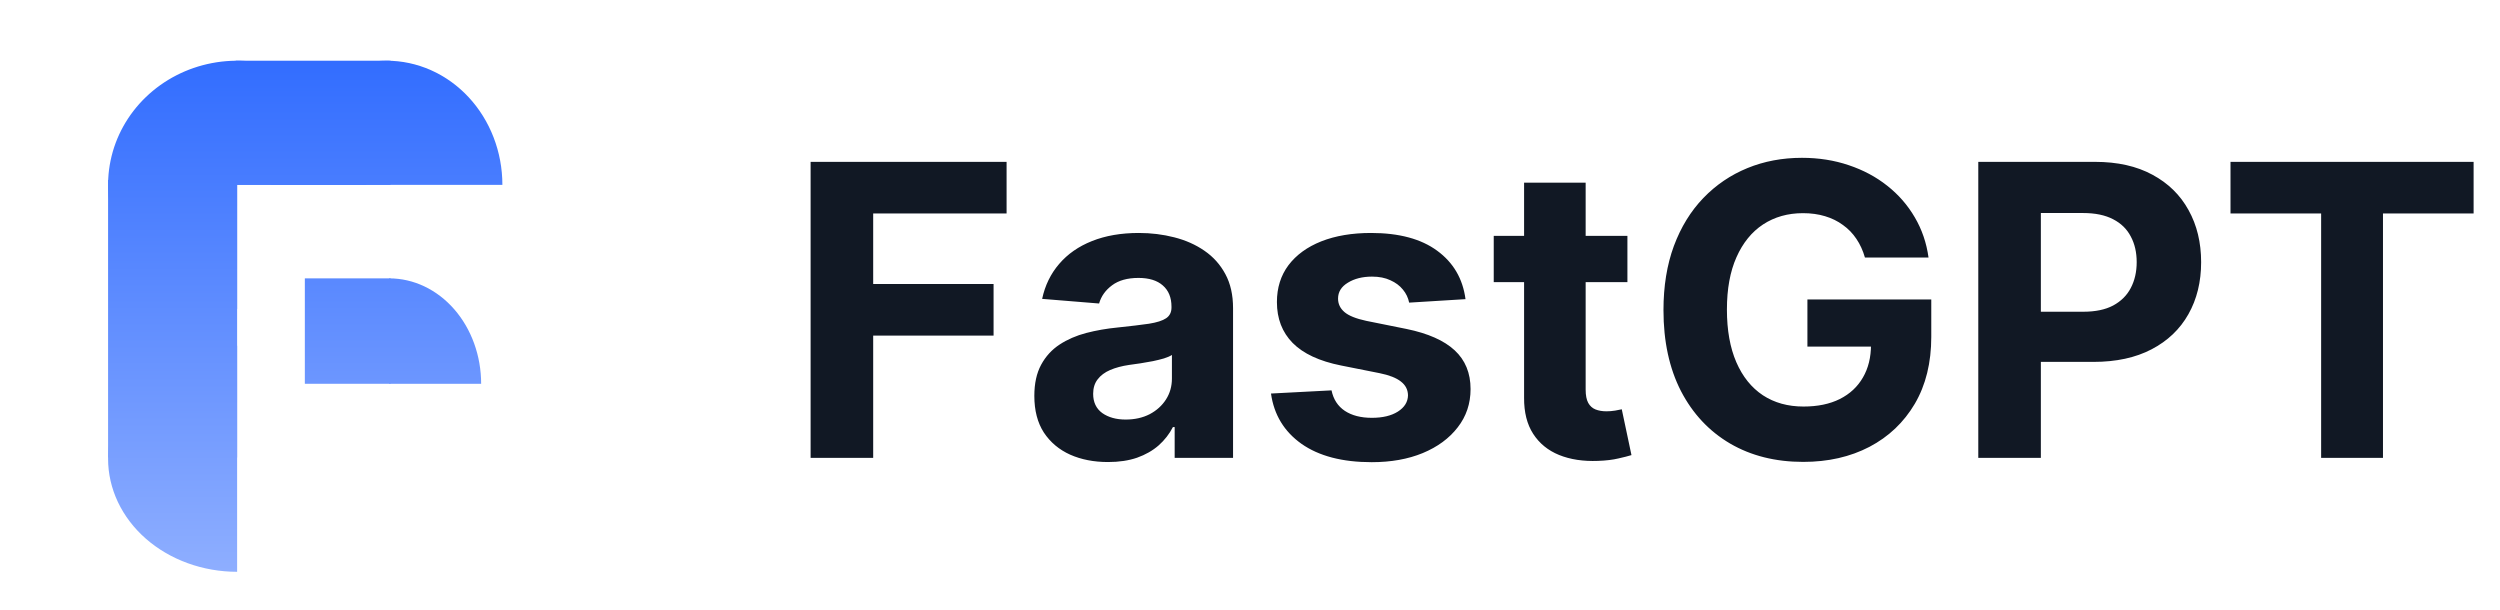 <svg width="172" height="42" viewBox="0 0 172 42" fill="none" xmlns="http://www.w3.org/2000/svg">
<path d="M25.193 12.717C25.193 11.028 24.672 9.377 23.697 7.972C22.721 6.568 21.334 5.473 19.712 4.827C18.09 4.181 16.305 4.012 14.582 4.341C12.86 4.671 11.278 5.484 10.037 6.678C8.795 7.873 7.949 9.394 7.607 11.051C7.264 12.707 7.44 14.425 8.112 15.985C8.784 17.546 9.922 18.879 11.382 19.818C12.842 20.756 14.559 21.257 16.314 21.257V12.717H25.193Z" fill="url(#paint0_linear_278_22)"/>
<path d="M34.564 12.717C34.564 11.595 34.358 10.485 33.958 9.449C33.558 8.413 32.971 7.471 32.232 6.678C31.493 5.885 30.615 5.256 29.649 4.827C28.684 4.398 27.648 4.177 26.603 4.177C25.558 4.177 24.522 4.398 23.556 4.827C22.591 5.256 21.713 5.885 20.974 6.678C20.235 7.471 19.648 8.413 19.248 9.449C18.848 10.485 18.642 11.595 18.642 12.717L34.564 12.717Z" fill="url(#paint1_linear_278_22)"/>
<path d="M33.103 26.407C33.103 25.454 32.94 24.51 32.622 23.63C32.304 22.75 31.838 21.95 31.251 21.277C30.663 20.603 29.966 20.069 29.198 19.704C28.431 19.339 27.608 19.152 26.777 19.152V26.407H33.103Z" fill="url(#paint2_linear_278_22)"/>
<path d="M16.314 23.79C15.148 23.79 13.994 23.991 12.917 24.382C11.839 24.773 10.861 25.345 10.036 26.067C9.212 26.789 8.558 27.646 8.112 28.59C7.666 29.533 7.436 30.544 7.436 31.565C7.436 32.586 7.666 33.597 8.112 34.54C8.558 35.483 9.212 36.341 10.036 37.063C10.861 37.785 11.839 38.357 12.917 38.748C13.994 39.139 15.148 39.34 16.314 39.34L16.314 23.79Z" fill="url(#paint3_linear_278_22)"/>
<path d="M16.314 12.379L16.314 31.48L7.436 31.48L7.436 12.379H16.314Z" fill="url(#paint4_linear_278_22)"/>
<path d="M26.871 12.716L16.213 12.716L16.213 4.177L26.871 4.177V12.716Z" fill="url(#paint5_linear_278_22)"/>
<path d="M26.871 26.404H20.973V19.152L26.871 19.152V26.404Z" fill="url(#paint6_linear_278_22)"/>
<path d="M55.77 31.5V11.136H69.253V14.686H60.075V19.538H68.358V23.088H60.075V31.5H55.77ZM76.233 31.788C75.258 31.788 74.39 31.619 73.628 31.281C72.865 30.937 72.262 30.43 71.818 29.76C71.381 29.084 71.162 28.242 71.162 27.234C71.162 26.386 71.318 25.673 71.629 25.097C71.941 24.52 72.365 24.056 72.902 23.704C73.439 23.353 74.049 23.088 74.731 22.909C75.421 22.73 76.144 22.604 76.899 22.531C77.787 22.438 78.503 22.352 79.047 22.273C79.59 22.187 79.985 22.061 80.23 21.895C80.475 21.729 80.598 21.484 80.598 21.159V21.099C80.598 20.47 80.399 19.983 80.001 19.638C79.61 19.293 79.053 19.121 78.331 19.121C77.569 19.121 76.962 19.29 76.511 19.628C76.061 19.959 75.762 20.377 75.617 20.881L71.699 20.562C71.898 19.634 72.289 18.832 72.872 18.156C73.456 17.474 74.208 16.95 75.129 16.585C76.057 16.214 77.131 16.028 78.351 16.028C79.199 16.028 80.011 16.128 80.787 16.327C81.569 16.526 82.262 16.834 82.865 17.251C83.475 17.669 83.956 18.206 84.307 18.862C84.658 19.512 84.834 20.291 84.834 21.199V31.5H80.817V29.382H80.697C80.452 29.859 80.124 30.28 79.713 30.645C79.302 31.003 78.808 31.285 78.231 31.49C77.655 31.689 76.989 31.788 76.233 31.788ZM77.446 28.865C78.069 28.865 78.619 28.742 79.097 28.497C79.574 28.245 79.948 27.907 80.22 27.483C80.492 27.059 80.628 26.578 80.628 26.041V24.421C80.495 24.507 80.313 24.586 80.081 24.659C79.856 24.725 79.6 24.788 79.315 24.848C79.03 24.901 78.745 24.951 78.46 24.997C78.175 25.037 77.917 25.073 77.685 25.107C77.188 25.18 76.753 25.296 76.382 25.454C76.011 25.614 75.722 25.829 75.517 26.101C75.312 26.366 75.209 26.697 75.209 27.095C75.209 27.672 75.418 28.113 75.835 28.418C76.26 28.716 76.796 28.865 77.446 28.865ZM100.827 20.582L96.95 20.821C96.883 20.49 96.741 20.191 96.522 19.926C96.303 19.654 96.015 19.439 95.657 19.28C95.306 19.114 94.885 19.031 94.394 19.031C93.738 19.031 93.184 19.171 92.734 19.449C92.283 19.721 92.058 20.085 92.058 20.543C92.058 20.907 92.203 21.215 92.495 21.467C92.787 21.719 93.287 21.921 93.996 22.074L96.761 22.631C98.246 22.936 99.353 23.426 100.082 24.102C100.811 24.778 101.175 25.667 101.175 26.767C101.175 27.768 100.88 28.646 100.29 29.402C99.707 30.158 98.905 30.748 97.884 31.172C96.87 31.59 95.7 31.798 94.374 31.798C92.353 31.798 90.742 31.377 89.542 30.535C88.349 29.687 87.649 28.534 87.444 27.075L91.61 26.857C91.736 27.473 92.041 27.944 92.525 28.268C93.009 28.587 93.629 28.746 94.384 28.746C95.127 28.746 95.723 28.603 96.174 28.318C96.631 28.026 96.863 27.652 96.87 27.195C96.863 26.81 96.701 26.495 96.383 26.25C96.065 25.998 95.574 25.806 94.911 25.673L92.266 25.146C90.775 24.848 89.665 24.331 88.935 23.595C88.213 22.859 87.852 21.921 87.852 20.781C87.852 19.8 88.117 18.955 88.647 18.246C89.184 17.537 89.936 16.99 90.904 16.605C91.879 16.221 93.019 16.028 94.325 16.028C96.254 16.028 97.772 16.436 98.879 17.251C99.992 18.067 100.642 19.177 100.827 20.582ZM111.966 16.227V19.409H102.769V16.227H111.966ZM104.857 12.568H109.093V26.807C109.093 27.198 109.152 27.503 109.272 27.722C109.391 27.934 109.557 28.083 109.769 28.169C109.988 28.255 110.239 28.298 110.525 28.298C110.723 28.298 110.922 28.282 111.121 28.249C111.32 28.209 111.472 28.179 111.578 28.159L112.245 31.311C112.033 31.377 111.734 31.454 111.35 31.54C110.965 31.633 110.498 31.689 109.948 31.709C108.927 31.749 108.032 31.613 107.263 31.301C106.501 30.99 105.908 30.506 105.483 29.849C105.059 29.193 104.85 28.365 104.857 27.364V12.568ZM128.308 17.719C128.169 17.235 127.973 16.807 127.721 16.436C127.469 16.058 127.161 15.74 126.797 15.482C126.439 15.216 126.028 15.014 125.564 14.875C125.106 14.736 124.599 14.666 124.042 14.666C123.002 14.666 122.087 14.925 121.298 15.442C120.516 15.959 119.906 16.711 119.468 17.699C119.031 18.68 118.812 19.88 118.812 21.298C118.812 22.717 119.028 23.923 119.458 24.918C119.889 25.912 120.499 26.671 121.288 27.195C122.077 27.712 123.008 27.97 124.082 27.97C125.056 27.97 125.888 27.798 126.578 27.453C127.274 27.102 127.804 26.608 128.169 25.972C128.54 25.335 128.725 24.583 128.725 23.715L129.6 23.844H124.35V20.602H132.872V23.168C132.872 24.957 132.494 26.495 131.738 27.781C130.983 29.061 129.942 30.048 128.616 30.744C127.29 31.434 125.772 31.778 124.062 31.778C122.153 31.778 120.476 31.358 119.031 30.516C117.586 29.667 116.459 28.464 115.65 26.906C114.848 25.342 114.447 23.486 114.447 21.338C114.447 19.688 114.686 18.216 115.163 16.923C115.647 15.624 116.323 14.524 117.191 13.622C118.06 12.721 119.071 12.035 120.224 11.564C121.377 11.093 122.627 10.858 123.973 10.858C125.126 10.858 126.2 11.027 127.194 11.365C128.189 11.697 129.07 12.167 129.839 12.777C130.615 13.387 131.248 14.113 131.738 14.954C132.229 15.79 132.544 16.711 132.683 17.719H128.308ZM136.106 31.5V11.136H144.14C145.684 11.136 147 11.431 148.087 12.021C149.174 12.605 150.003 13.417 150.573 14.457C151.15 15.492 151.438 16.685 151.438 18.037C151.438 19.389 151.147 20.582 150.563 21.616C149.98 22.651 149.135 23.456 148.028 24.033C146.927 24.609 145.595 24.898 144.031 24.898H138.91V21.447H143.335C144.163 21.447 144.846 21.305 145.383 21.02C145.926 20.728 146.331 20.327 146.596 19.817C146.868 19.3 147.004 18.706 147.004 18.037C147.004 17.361 146.868 16.771 146.596 16.267C146.331 15.757 145.926 15.362 145.383 15.084C144.839 14.799 144.15 14.656 143.315 14.656H140.411V31.5H136.106ZM153.459 14.686V11.136H170.184V14.686H163.949V31.5H159.694V14.686H153.459Z" fill="#111824"/>
<defs>
<linearGradient id="paint0_linear_278_22" x1="21" y1="4.177" x2="21" y2="39.34" gradientUnits="userSpaceOnUse">
<stop stop-color="#326DFF"/>
<stop offset="1" stop-color="#8EAEFF"/>
</linearGradient>
<linearGradient id="paint1_linear_278_22" x1="21" y1="4.177" x2="21" y2="39.34" gradientUnits="userSpaceOnUse">
<stop stop-color="#326DFF"/>
<stop offset="1" stop-color="#8EAEFF"/>
</linearGradient>
<linearGradient id="paint2_linear_278_22" x1="21" y1="4.177" x2="21" y2="39.34" gradientUnits="userSpaceOnUse">
<stop stop-color="#326DFF"/>
<stop offset="1" stop-color="#8EAEFF"/>
</linearGradient>
<linearGradient id="paint3_linear_278_22" x1="21" y1="4.177" x2="21" y2="39.34" gradientUnits="userSpaceOnUse">
<stop stop-color="#326DFF"/>
<stop offset="1" stop-color="#8EAEFF"/>
</linearGradient>
<linearGradient id="paint4_linear_278_22" x1="21" y1="4.177" x2="21" y2="39.34" gradientUnits="userSpaceOnUse">
<stop stop-color="#326DFF"/>
<stop offset="1" stop-color="#8EAEFF"/>
</linearGradient>
<linearGradient id="paint5_linear_278_22" x1="21" y1="4.177" x2="21" y2="39.34" gradientUnits="userSpaceOnUse">
<stop stop-color="#326DFF"/>
<stop offset="1" stop-color="#8EAEFF"/>
</linearGradient>
<linearGradient id="paint6_linear_278_22" x1="21" y1="4.177" x2="21" y2="39.34" gradientUnits="userSpaceOnUse">
<stop stop-color="#326DFF"/>
<stop offset="1" stop-color="#8EAEFF"/>
</linearGradient>
</defs>
</svg>

